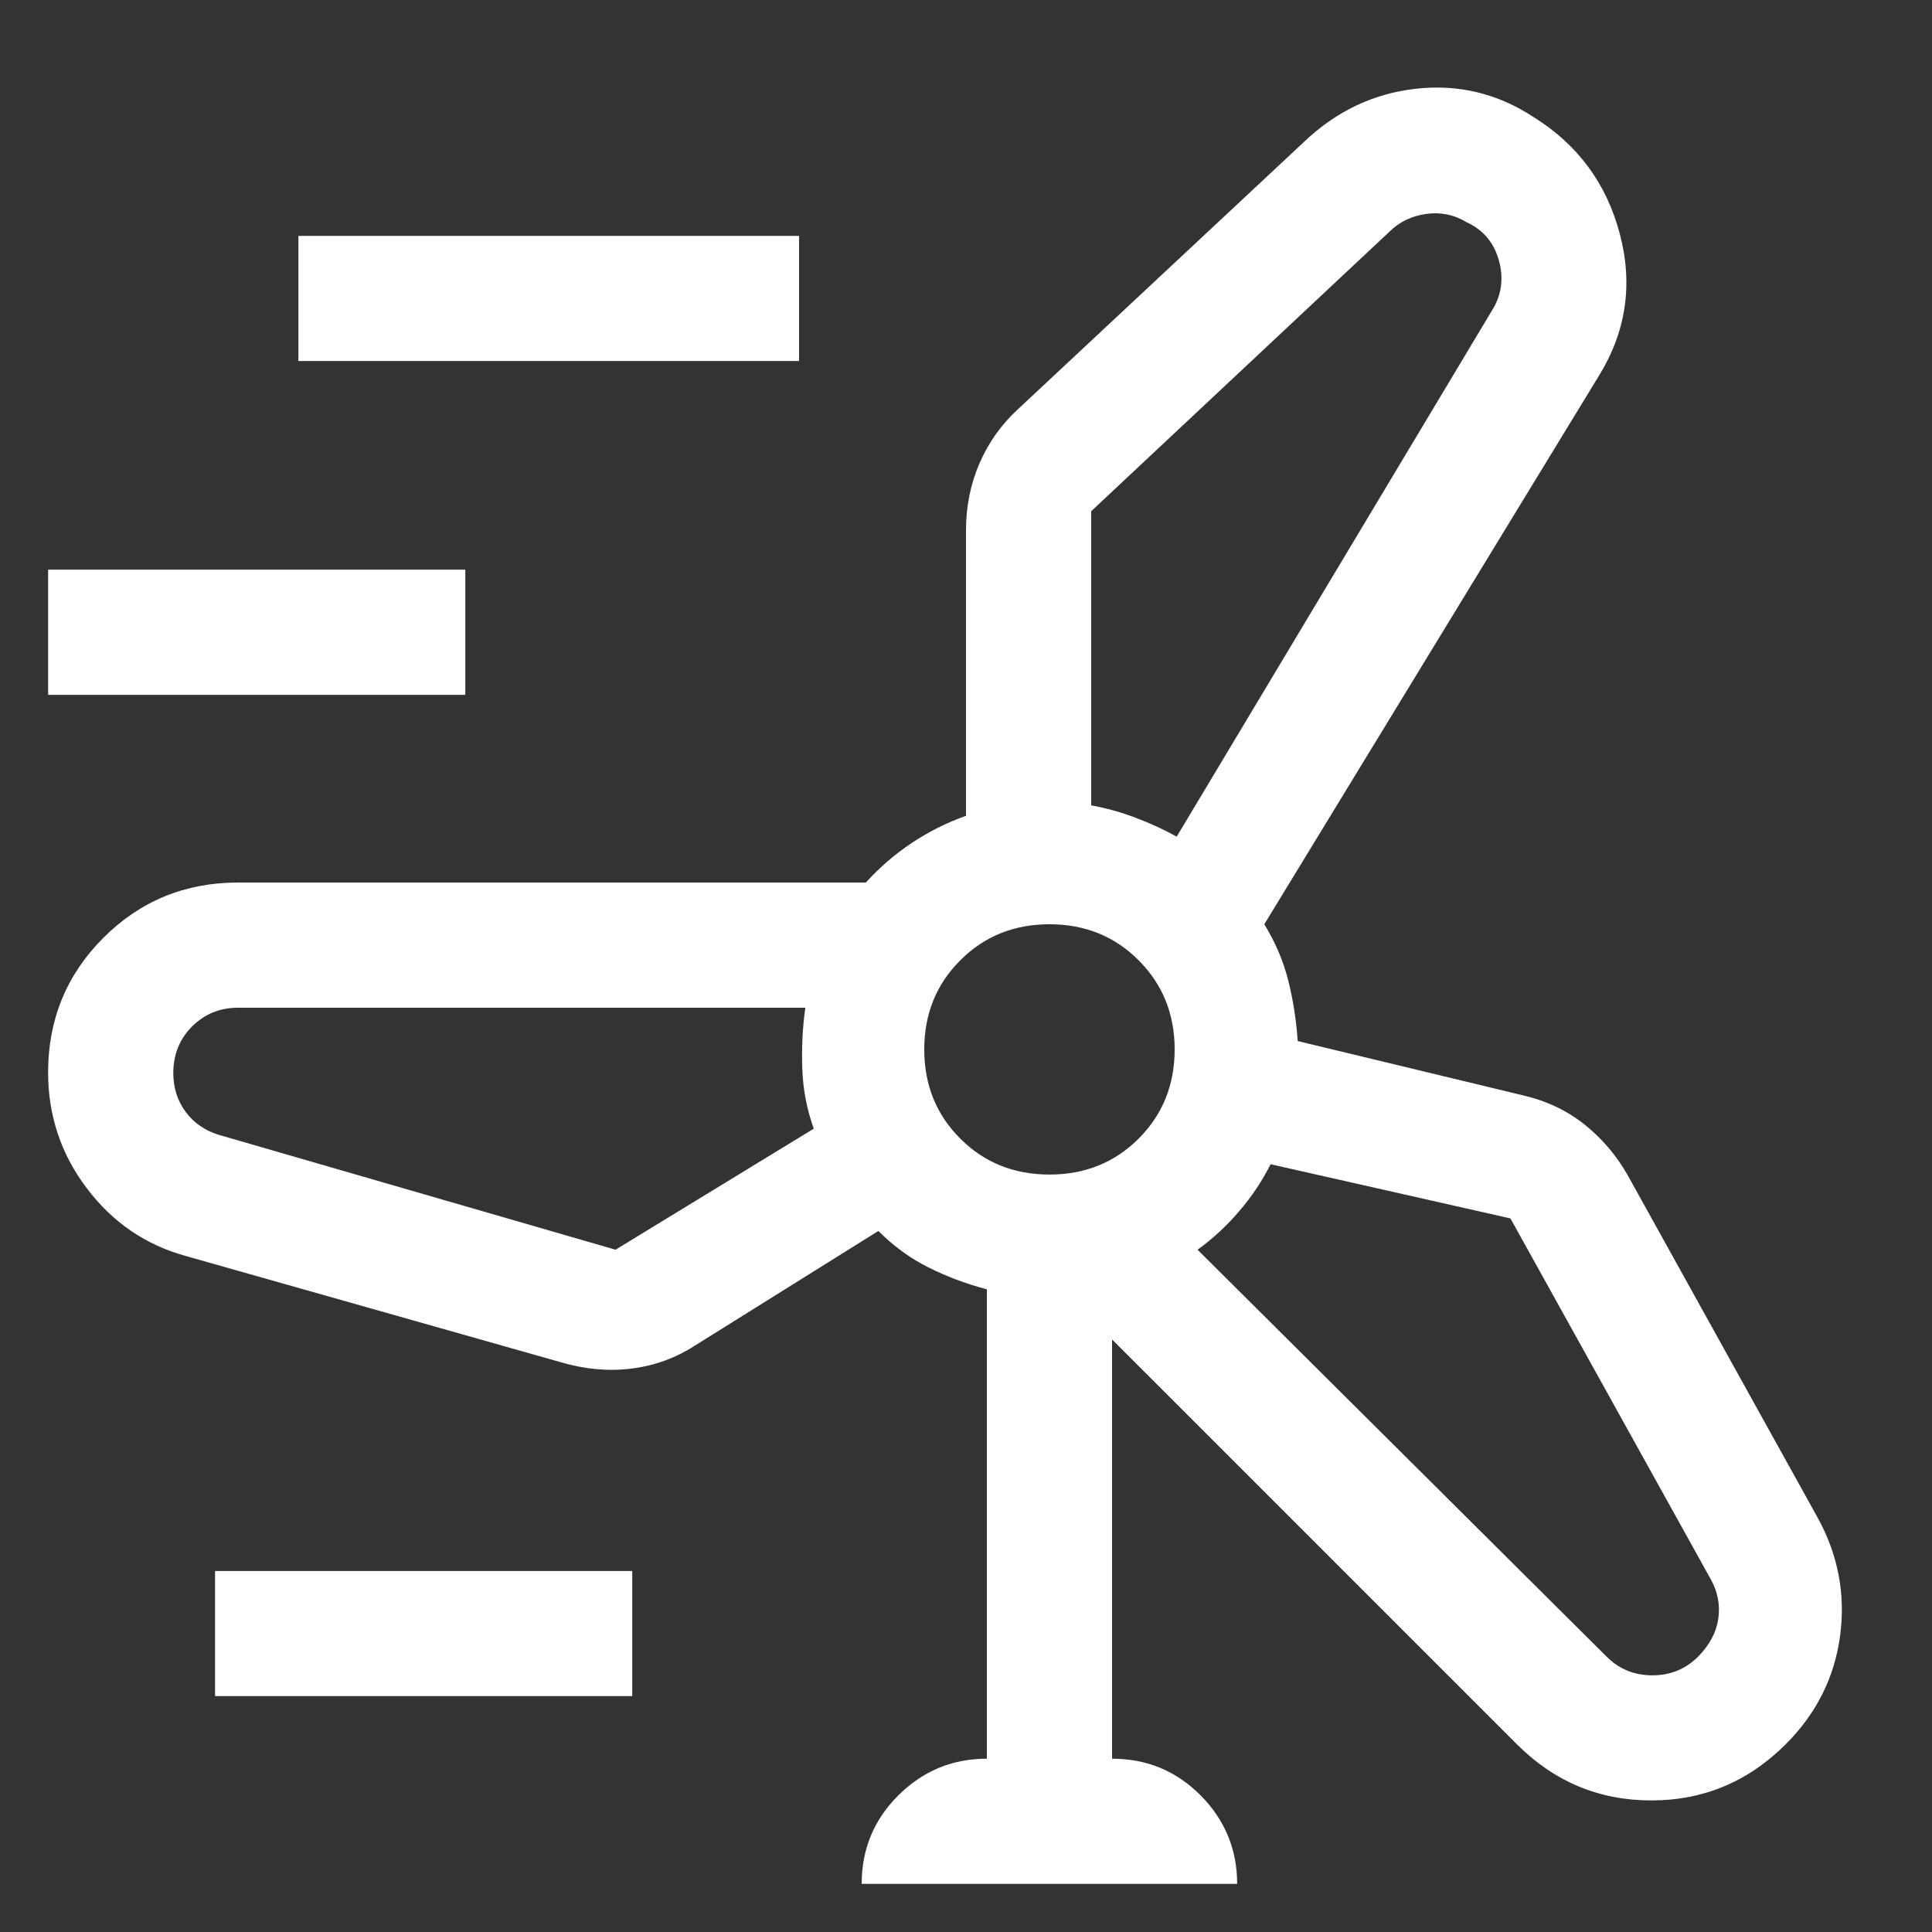 <svg width="20" height="20" viewBox="0 0 20 20" fill="none" xmlns="http://www.w3.org/2000/svg">
<rect x="0" y="0" width="20" height="20" fill="#333333" stroke="none"/>
<path d="M8.92 19.502C8.92 19.142 9.047 18.836 9.301 18.584C9.555 18.332 9.86 18.206 10.216 18.206V13.347C10 13.29 9.798 13.214 9.611 13.12C9.424 13.027 9.251 12.901 9.093 12.743L7.193 13.93C6.991 14.06 6.771 14.139 6.534 14.168C6.296 14.197 6.055 14.175 5.81 14.103L1.923 13.002C1.506 12.887 1.164 12.653 0.898 12.3C0.631 11.947 0.498 11.548 0.498 11.101C0.498 10.554 0.689 10.09 1.07 9.708C1.452 9.327 1.916 9.136 2.463 9.136H8.963C9.107 8.978 9.266 8.841 9.439 8.726C9.611 8.611 9.798 8.517 10 8.445V5.487C10 5.242 10.047 5.011 10.14 4.795C10.234 4.58 10.367 4.392 10.54 4.234L13.498 1.47C13.83 1.153 14.215 0.969 14.654 0.919C15.093 0.869 15.5 0.966 15.874 1.211C16.335 1.498 16.633 1.903 16.77 2.428C16.907 2.952 16.831 3.444 16.544 3.903L13.088 9.568C13.203 9.755 13.286 9.95 13.336 10.151C13.387 10.353 13.419 10.562 13.434 10.777L15.766 11.339C16.011 11.396 16.223 11.497 16.403 11.641C16.583 11.785 16.731 11.958 16.846 12.159L18.811 15.701C19.027 16.09 19.106 16.5 19.049 16.932C18.991 17.364 18.804 17.738 18.487 18.055C18.098 18.444 17.634 18.638 17.094 18.638C16.554 18.638 16.09 18.444 15.701 18.055L11.512 13.866V18.206C11.872 18.206 12.178 18.333 12.43 18.587C12.681 18.841 12.807 19.146 12.807 19.502H8.92ZM3.089 3.737V2.442H8.272V3.737H3.089ZM11.296 5.292V8.337C11.454 8.366 11.609 8.409 11.76 8.467C11.911 8.524 12.052 8.589 12.181 8.661L15.442 3.219C15.543 3.061 15.568 2.888 15.518 2.701C15.467 2.514 15.356 2.38 15.183 2.301C15.053 2.222 14.913 2.193 14.762 2.215C14.611 2.236 14.485 2.298 14.384 2.398L11.296 5.292ZM0.498 7.193V5.897H4.817V7.193H0.498ZM10.864 12.159C11.231 12.159 11.539 12.035 11.787 11.787C12.035 11.539 12.16 11.231 12.16 10.864C12.16 10.497 12.035 10.189 11.787 9.941C11.539 9.692 11.231 9.568 10.864 9.568C10.497 9.568 10.189 9.692 9.941 9.941C9.692 10.189 9.568 10.497 9.568 10.864C9.568 11.231 9.692 11.539 9.941 11.787C10.189 12.035 10.497 12.159 10.864 12.159ZM6.372 12.937L8.424 11.684C8.352 11.483 8.312 11.274 8.305 11.058C8.298 10.842 8.308 10.633 8.337 10.432H2.463C2.276 10.432 2.118 10.497 1.988 10.626C1.859 10.756 1.794 10.917 1.794 11.108C1.794 11.262 1.837 11.396 1.923 11.512C2.01 11.627 2.125 11.706 2.269 11.749L6.372 12.937ZM15.636 12.613L13.153 12.052C13.067 12.224 12.959 12.386 12.829 12.537C12.7 12.689 12.556 12.822 12.397 12.937L16.63 17.148C16.759 17.278 16.918 17.343 17.105 17.343C17.292 17.343 17.451 17.278 17.58 17.148C17.699 17.027 17.768 16.896 17.788 16.755C17.808 16.614 17.782 16.479 17.71 16.349L15.636 12.613ZM2.226 17.558V16.263H6.545V17.558H2.226Z" fill="white"/>
</svg>
